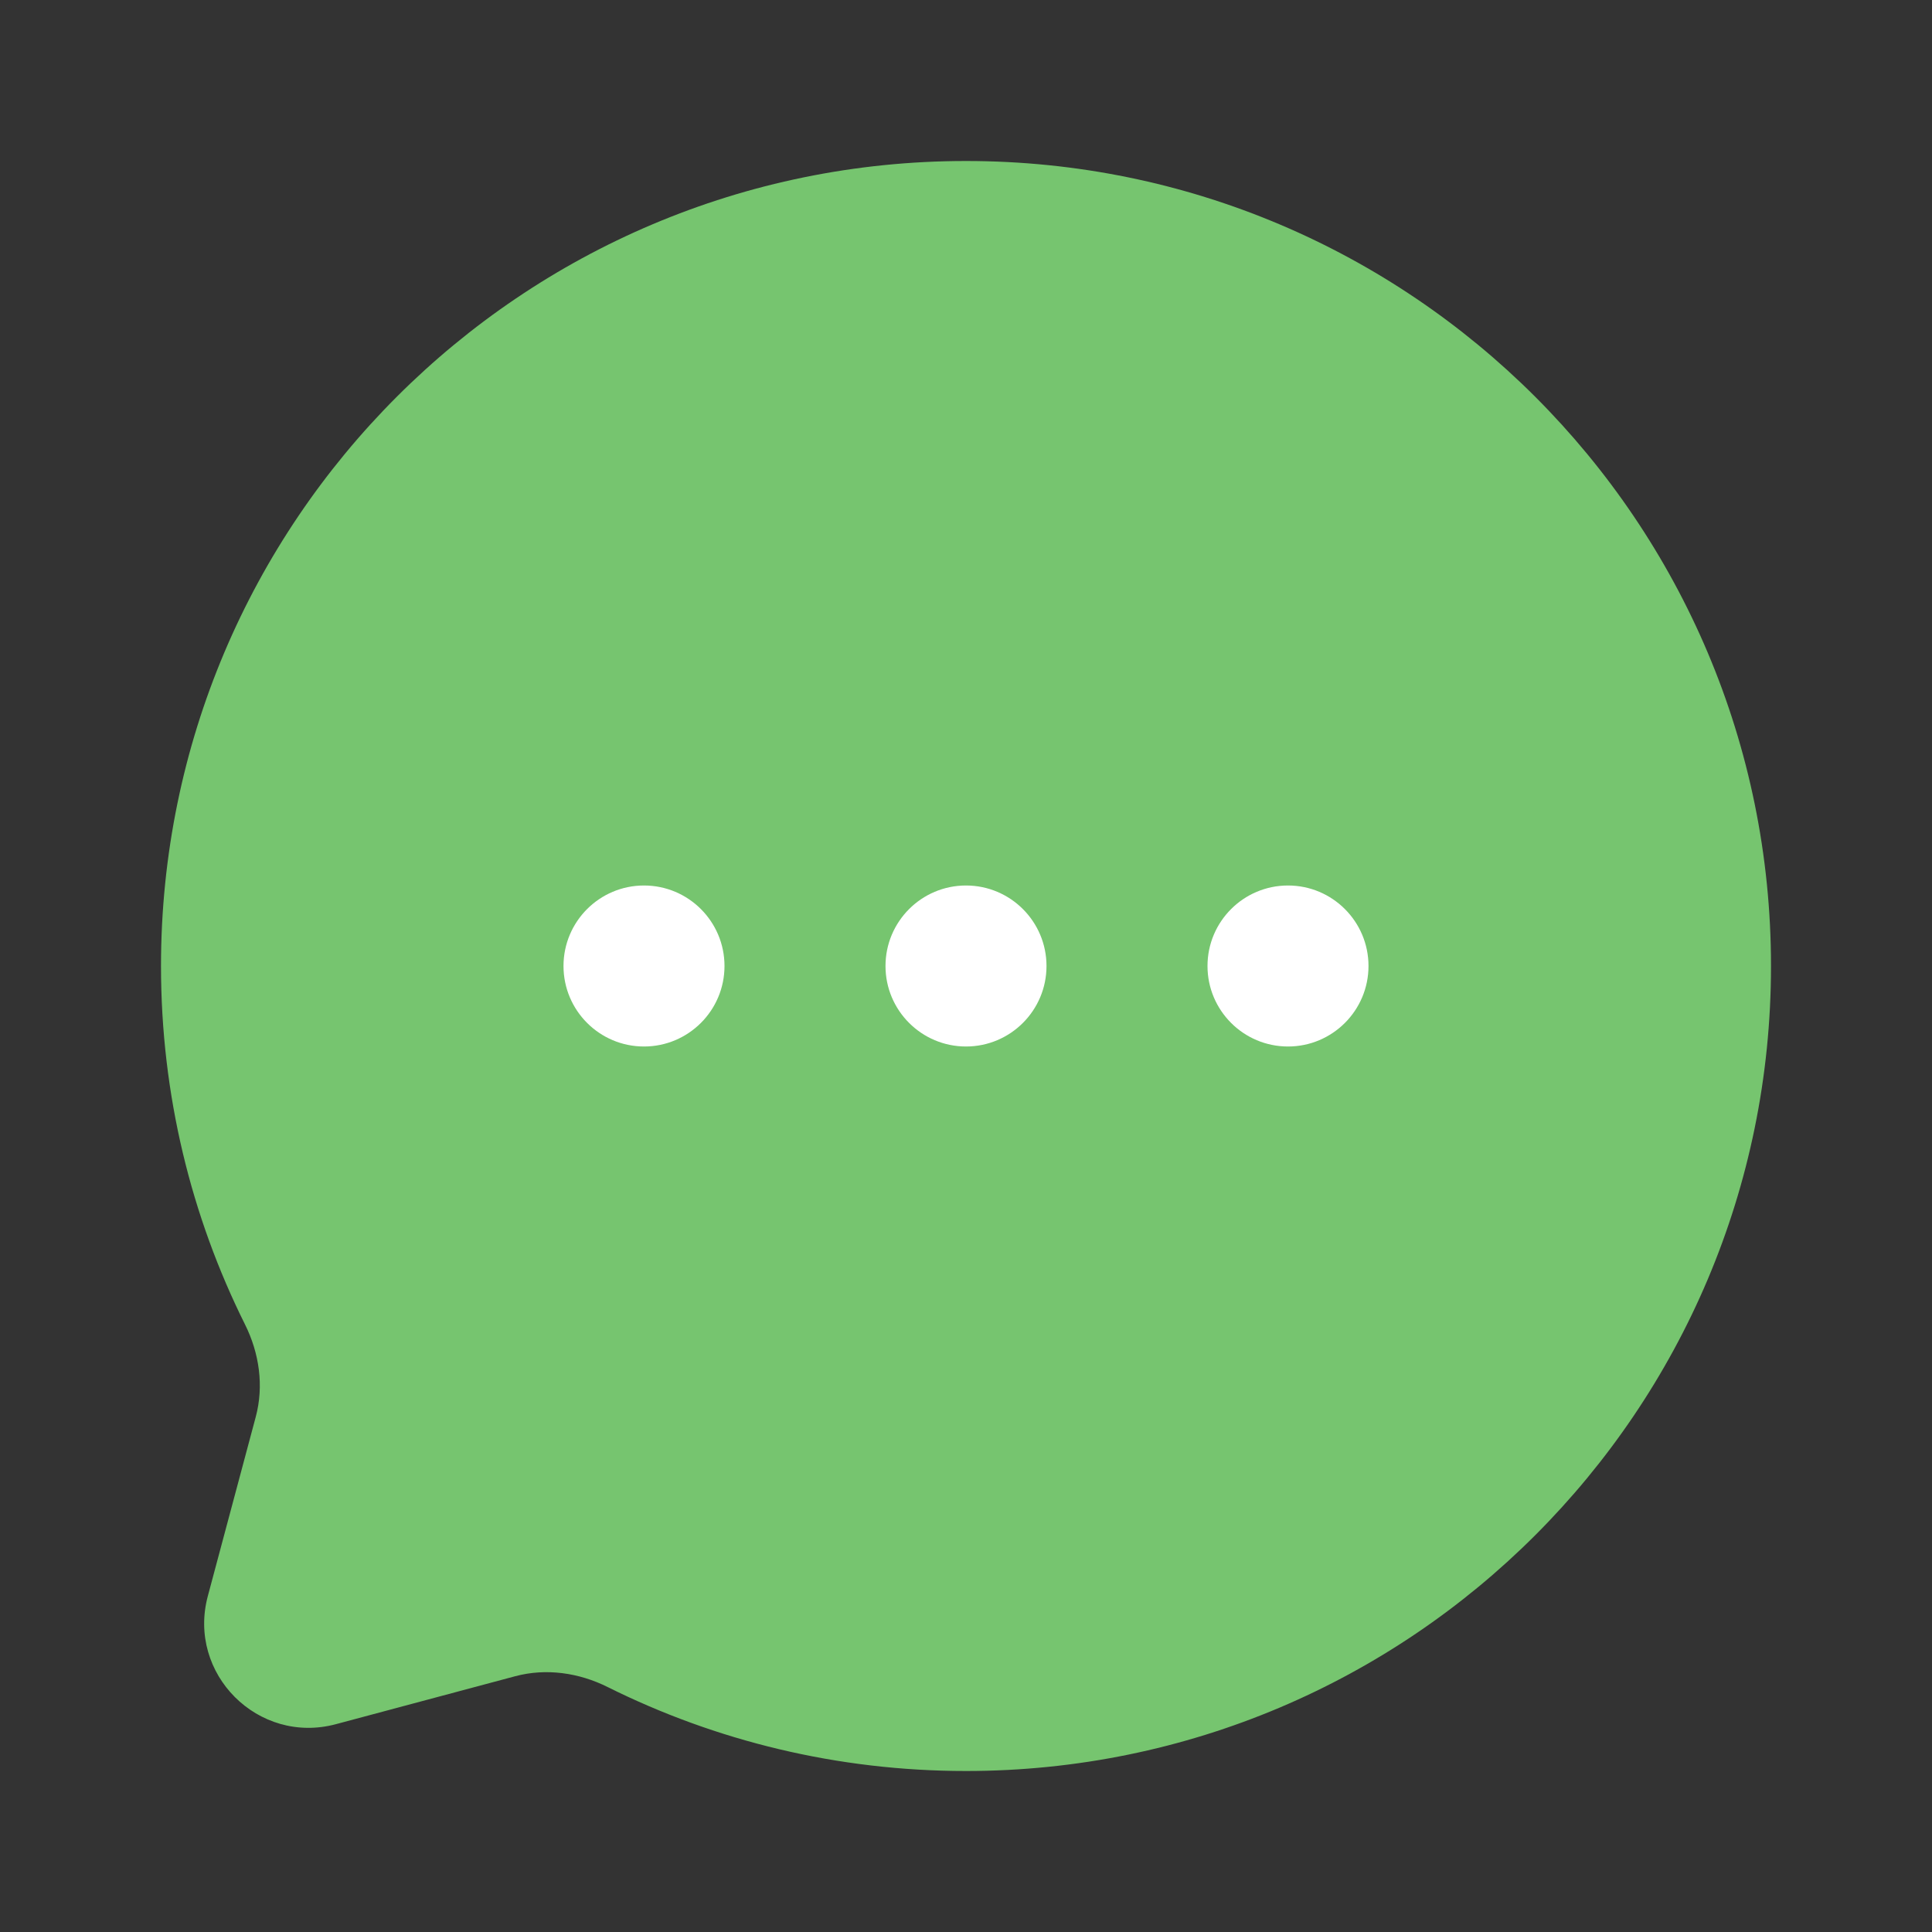 <svg xmlns="http://www.w3.org/2000/svg" width="42" height="42" viewBox="0 0 42 42" fill="none">
  <rect x="0" y="0" width="42" height="42" fill="#333333" stroke="none"/>
  <path d="M21 38.5C30.665 38.5 38.5 30.665 38.5 21C38.5 11.335 30.665 3.5 21 3.5C11.335 3.5 3.5 11.335 3.5 21C3.5 23.799 4.157 26.445 5.326 28.792C5.637 29.415 5.74 30.128 5.56 30.801L4.518 34.697C4.065 36.388 5.612 37.935 7.303 37.482L11.199 36.44C11.872 36.26 12.585 36.363 13.208 36.674C15.555 37.843 18.201 38.5 21 38.5Z" fill="#76C56F"/>
  <path d="M26.25 21C26.25 21.966 27.034 22.75 28 22.75C28.966 22.75 29.75 21.966 29.75 21C29.75 20.034 28.966 19.25 28 19.25C27.034 19.25 26.25 20.034 26.25 21Z" fill="white"/>
  <path d="M19.25 21C19.25 21.966 20.034 22.75 21 22.75C21.966 22.75 22.75 21.966 22.75 21C22.75 20.034 21.966 19.25 21 19.25C20.034 19.25 19.25 20.034 19.25 21Z" fill="white"/>
  <path d="M12.25 21C12.25 21.966 13.034 22.75 14 22.75C14.966 22.75 15.75 21.966 15.75 21C15.75 20.034 14.966 19.25 14 19.25C13.034 19.25 12.25 20.034 12.25 21Z" fill="white"/>
</svg>